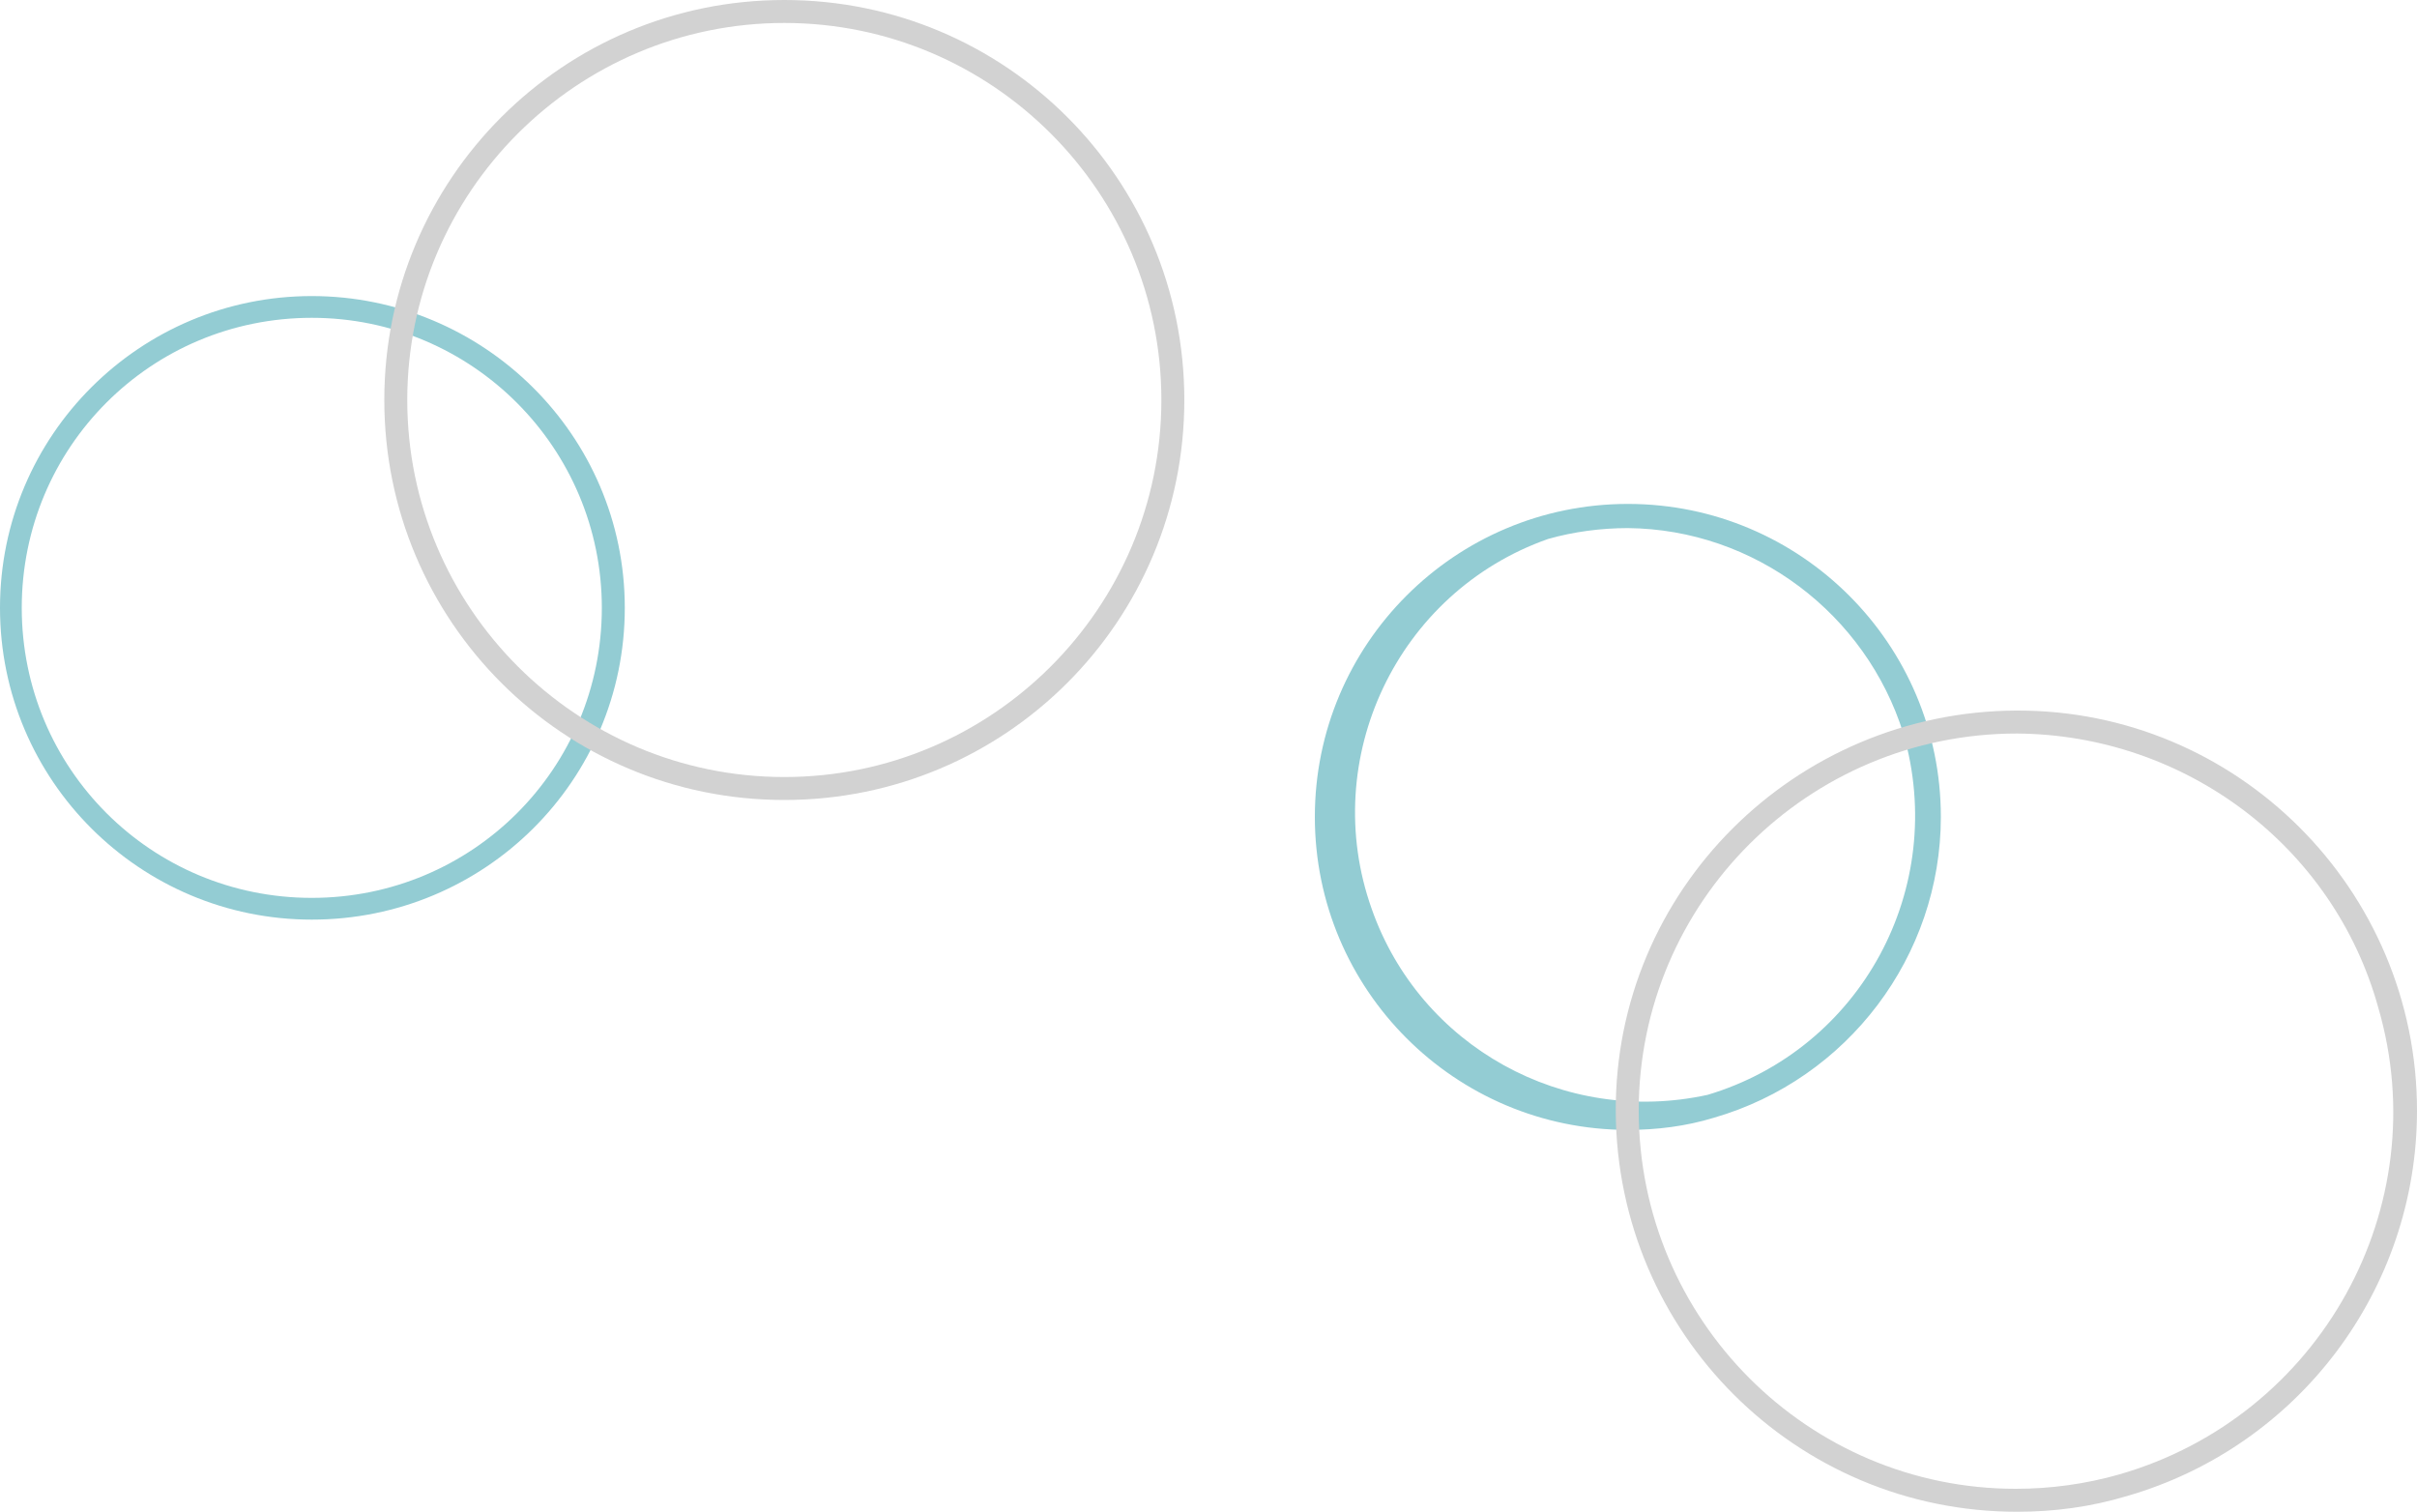 <?xml version="1.0" encoding="utf-8"?>
<!-- Generator: Adobe Illustrator 23.0.3, SVG Export Plug-In . SVG Version: 6.00 Build 0)  -->
<svg version="1.1" id="Layer_1" xmlns="http://www.w3.org/2000/svg" xmlns:xlink="http://www.w3.org/1999/xlink" x="0px" y="0px"
	 viewBox="0 0 200 125.1" style="enable-background:new 0 0 200 125.1;" xml:space="preserve">
<style type="text/css">
	.st0{fill:#93CCD3;}
	.st1{fill:#D2D2D2;}
</style>
<title>bubbles-top</title>
<g>
	<path class="st0" d="M25.8,76.1C11.6,76.1,0,64.6,0,50.3s11.6-25.8,25.8-25.8S51.7,36,51.7,50.3v0C51.7,64.6,40.1,76.1,25.8,76.1z
		 M25.8,26.3c-13.3,0-24,10.7-24,24s10.7,24,24,24s24-10.7,24-24C49.8,37.1,39.1,26.3,25.8,26.3C25.8,26.3,25.8,26.3,25.8,26.3
		L25.8,26.3z"/>
	<path class="st1" d="M64.9,66.2c-18.3,0-33.1-14.8-33.1-33.1S46.6,0,64.9,0C83.2,0,98,14.8,98,33.1C98,51.4,83.2,66.2,64.9,66.2z
		 M64.9,1.9c-17.2,0-31.2,14-31.2,31.2c0,17.2,14,31.2,31.2,31.2c17.2,0,31.2-14,31.2-31.2C96.1,15.9,82.1,1.9,64.9,1.9z"/>
	<path class="st0" d="M134.7,93.5c-14.3,0-25.9-11.6-25.9-25.9s11.6-25.9,25.9-25.9c14.3,0,25.9,11.6,25.9,25.9
		c0,11.5-7.7,21.7-18.8,24.9l0,0C139.5,93.2,137.1,93.5,134.7,93.5z M134.7,43.7c-2.2,0-4.5,0.3-6.6,0.9
		c-12.5,4.4-19,18.2-14.6,30.6c4,11.4,15.9,18,27.8,15.4l0.3,0.9l-0.3-0.9c12.7-3.8,19.9-17.1,16.2-29.9
		C154.4,50.8,145.2,43.8,134.7,43.7L134.7,43.7z"/>
	<path class="st1" d="M166.9,125.1c-18.3,0-33.1-14.8-33.2-33.1s14.8-33.1,33.1-33.2S200,73.6,200,91.9c0,14.8-9.8,27.8-24,31.9l0,0
		C173,124.7,170,125.1,166.9,125.1z M166.9,60.7c-17.3,0-31.3,14-31.3,31.2c0,17.3,14,31.3,31.2,31.3c2.9,0,5.8-0.4,8.6-1.2l0,0
		c16.6-4.8,26.2-22.1,21.4-38.6C193.1,70,180.8,60.8,166.9,60.7L166.9,60.7z"/>
</g>
</svg>
